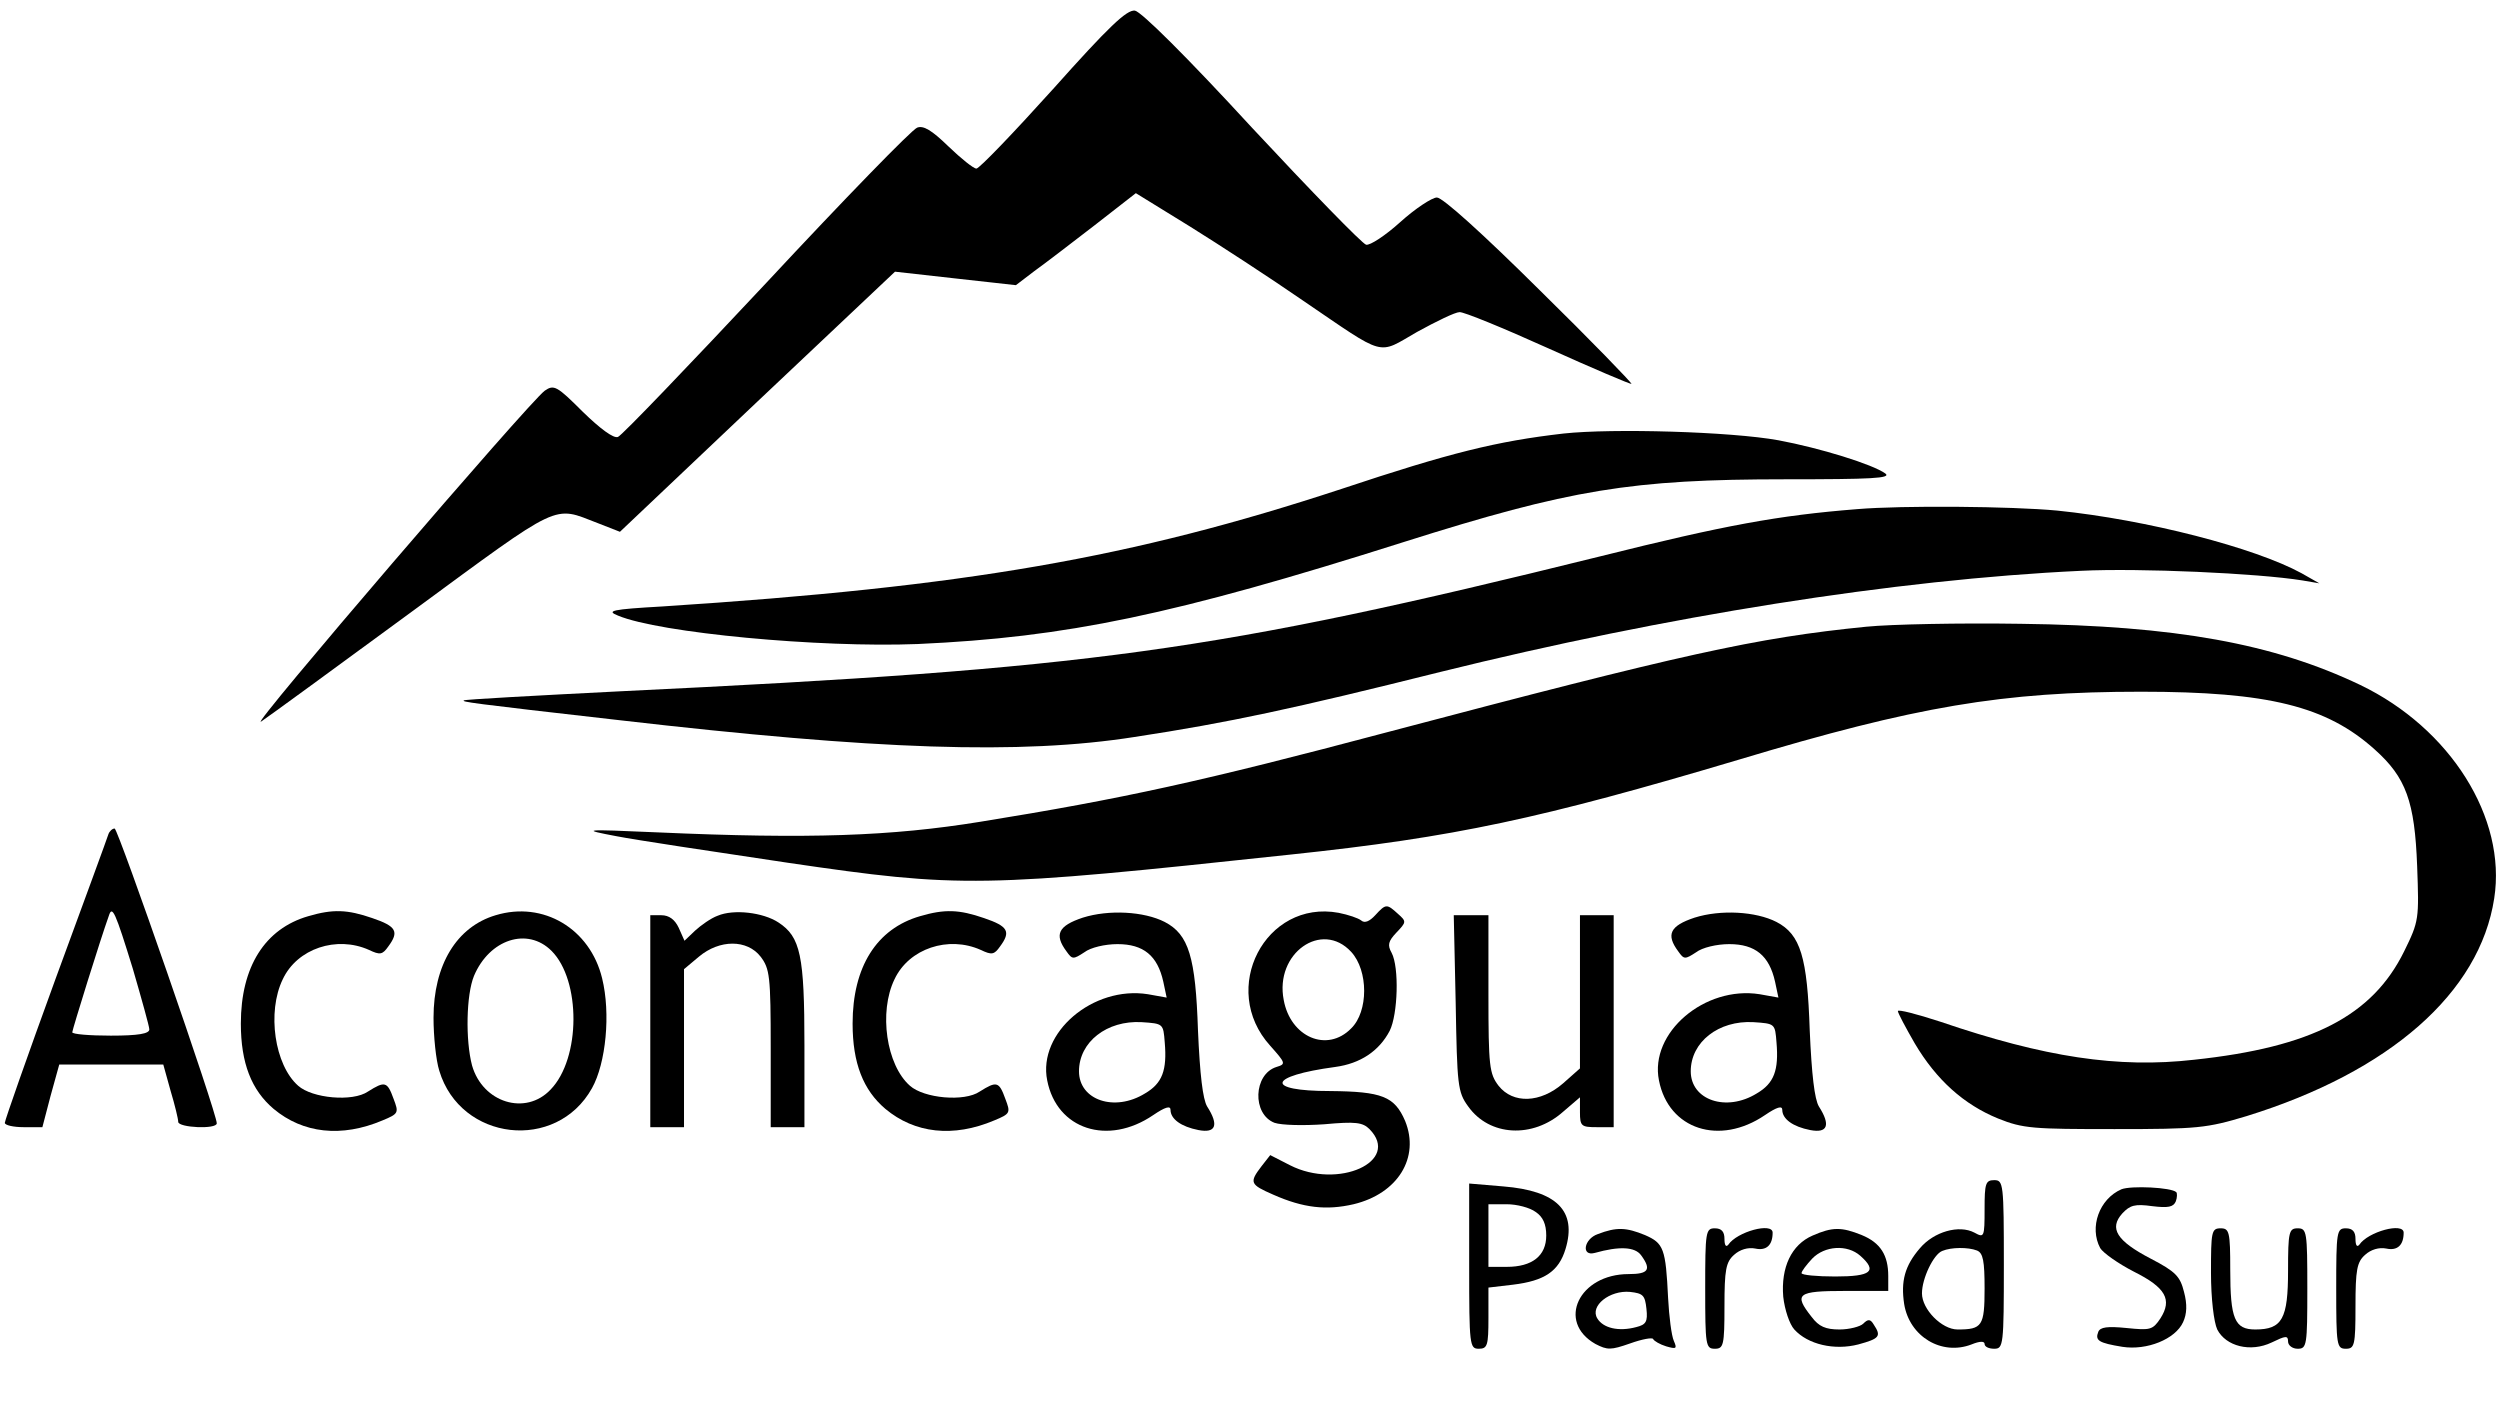 <?xml version="1.0" standalone="no"?>
<!DOCTYPE svg PUBLIC "-//W3C//DTD SVG 20010904//EN"
 "http://www.w3.org/TR/2001/REC-SVG-20010904/DTD/svg10.dtd">
<svg version="1.0" xmlns="http://www.w3.org/2000/svg"
 width="519pt" height="294pt" viewBox="0 0 519 294"
 preserveAspectRatio="xMidYMid meet">

<g transform="translate(0,294) scale(0.1,-0.1)"
fill="#000000" stroke="none">
<path d="M2186 2755 c-82 -91 -153 -165 -159 -165 -6 0 -32 21 -58 46 -35 34
-52 44 -65 39 -11 -4 -151 -148 -313 -322 -162 -173 -300 -317 -308 -320 -9
-4 -37 17 -73 52 -54 54 -60 57 -79 44 -32 -23 -618 -706 -589 -687 15 10 156
113 314 229 313 230 291 219 385 183 l46 -18 285 270 286 270 125 -14 126 -14
38 29 c21 15 77 58 125 95 l86 67 112 -69 c61 -38 167 -107 235 -154 175 -119
153 -113 237 -65 40 22 79 41 88 41 8 1 91 -33 184 -75 93 -42 171 -75 173
-74 1 2 -84 90 -191 195 -118 117 -201 192 -213 192 -10 0 -45 -23 -76 -51
-31 -28 -63 -49 -71 -47 -8 2 -114 111 -237 243 -136 148 -230 241 -243 243
-17 2 -54 -33 -170 -163z"/>
<path d="M3246 2040 c-139 -16 -236 -40 -461 -115 -435 -143 -777 -203 -1410
-244 -106 -6 -117 -9 -92 -19 86 -36 418 -67 622 -59 309 14 531 60 1010 212
345 109 471 130 793 130 177 0 219 2 206 12 -26 19 -136 53 -222 69 -99 18
-344 25 -446 14z"/>
<path d="M3855 1883 c-163 -13 -273 -33 -533 -98 -804 -199 -1054 -233 -2032
-280 -178 -9 -325 -17 -327 -19 -4 -3 5 -5 322 -41 536 -62 834 -72 1070 -35
197 30 331 59 635 135 468 116 945 192 1330 210 121 6 367 -5 460 -20 l35 -6
-37 21 c-97 53 -321 111 -507 130 -95 9 -321 11 -416 3z"/>
<path d="M3875 1639 c-231 -23 -382 -57 -995 -219 -384 -102 -548 -138 -845
-186 -185 -30 -355 -36 -670 -22 -158 7 -159 6 -85 -8 41 -8 201 -32 355 -55
361 -53 401 -52 1045 17 340 36 517 74 930 197 369 111 547 141 835 141 264 0
385 -30 485 -120 65 -58 83 -108 88 -242 4 -110 4 -114 -27 -177 -66 -134
-192 -199 -436 -225 -158 -18 -310 5 -527 79 -49 16 -88 26 -88 22 0 -4 16
-34 35 -67 45 -76 102 -127 173 -156 52 -21 73 -22 242 -22 173 0 191 2 274
27 297 92 484 256 514 452 26 167 -91 353 -278 443 -180 86 -384 123 -705 127
-126 2 -270 -1 -320 -6z"/>
<path d="M225 1208 c-2 -7 -52 -143 -110 -301 -58 -159 -105 -293 -105 -298 0
-5 18 -9 39 -9 l39 0 17 65 18 65 108 0 108 0 15 -54 c9 -30 16 -59 16 -65 0
-12 80 -16 80 -3 1 19 -205 612 -212 612 -5 0 -11 -6 -13 -12z m51 -280 c18
-62 34 -119 34 -125 0 -9 -23 -13 -80 -13 -44 0 -80 3 -80 7 0 5 59 195 76
242 7 22 13 9 50 -111z"/>
<path d="M2855 1040 c-12 -13 -22 -17 -29 -11 -6 5 -27 12 -47 16 -152 28
-249 -158 -142 -276 32 -36 33 -38 13 -44 -48 -15 -51 -98 -4 -116 15 -5 60
-6 103 -3 65 6 80 4 94 -10 66 -67 -65 -126 -165 -75 l-41 21 -18 -23 c-26
-34 -24 -38 24 -59 63 -28 111 -33 167 -20 92 22 138 97 107 173 -22 51 -48
61 -156 62 -136 0 -130 31 11 50 52 7 91 33 113 75 17 34 20 132 4 162 -9 16
-7 24 10 42 21 22 21 23 3 39 -23 21 -25 21 -47 -3z m-50 -76 c36 -39 36 -124
0 -159 -50 -51 -126 -18 -140 59 -19 97 79 166 140 100z"/>
<path d="M640 1038 c-90 -26 -140 -105 -140 -223 0 -82 22 -138 68 -177 61
-51 141 -60 226 -24 34 14 34 16 23 45 -13 36 -18 37 -53 15 -32 -22 -116 -14
-145 12 -49 43 -65 153 -32 221 30 64 112 91 179 61 23 -11 28 -10 40 7 23 31
17 42 -33 59 -52 18 -82 19 -133 4z"/>
<path d="M1029 1040 c-81 -24 -129 -103 -129 -213 0 -38 5 -88 12 -110 44
-146 243 -169 317 -36 29 52 39 155 21 228 -25 103 -122 161 -221 131z m116
-74 c61 -61 61 -223 -2 -288 -52 -55 -141 -27 -163 50 -14 53 -12 147 4 186
32 76 111 102 161 52z"/>
<path d="M1490 1039 c-14 -5 -35 -20 -47 -31 l-22 -21 -12 27 c-8 17 -20 26
-36 26 l-23 0 0 -220 0 -220 35 0 35 0 0 164 0 164 31 26 c43 36 100 36 128 0
19 -25 21 -40 21 -190 l0 -164 35 0 35 0 0 170 c0 186 -8 225 -54 255 -32 21
-93 28 -126 14z"/>
<path d="M1910 1038 c-90 -26 -140 -105 -140 -223 0 -82 22 -138 68 -177 61
-51 141 -60 226 -24 34 14 34 16 23 45 -13 36 -18 37 -53 15 -32 -22 -116 -14
-145 12 -49 43 -65 153 -32 221 30 64 112 91 179 61 23 -11 28 -10 40 7 23 31
17 42 -33 59 -52 18 -82 19 -133 4z"/>
<path d="M2248 1035 c-51 -17 -60 -35 -34 -70 12 -17 14 -17 37 -2 13 10 43
17 69 17 54 0 83 -24 95 -78 l7 -33 -39 7 c-114 18 -229 -80 -209 -179 20
-102 126 -136 220 -72 25 17 36 20 36 11 0 -19 22 -35 58 -42 36 -7 43 10 18
49 -9 15 -15 66 -19 158 -5 152 -19 199 -69 225 -43 22 -116 26 -170 9z m170
-259 c5 -58 -5 -85 -41 -106 -63 -39 -137 -14 -137 46 0 61 58 106 130 102 45
-3 45 -3 48 -42z"/>
<path d="M3518 1035 c-51 -17 -60 -35 -34 -70 12 -17 14 -17 37 -2 13 10 43
17 69 17 54 0 83 -24 95 -78 l7 -33 -39 7 c-114 18 -229 -80 -209 -179 20
-102 126 -136 220 -72 25 17 36 20 36 11 0 -19 22 -35 58 -42 36 -7 43 10 18
49 -9 15 -15 66 -19 158 -5 152 -19 199 -69 225 -43 22 -116 26 -170 9z m170
-259 c5 -58 -5 -85 -41 -106 -63 -39 -137 -14 -137 46 0 61 58 106 130 102 45
-3 45 -3 48 -42z"/>
<path d="M3022 858 c3 -171 4 -185 26 -215 44 -62 134 -67 197 -11 l35 30 0
-31 c0 -29 3 -31 35 -31 l35 0 0 220 0 220 -35 0 -35 0 0 -159 0 -159 -35 -31
c-47 -41 -104 -43 -134 -5 -19 25 -21 40 -21 190 l0 164 -36 0 -36 0 4 -182z"/>
<path d="M4120 430 c0 -59 -1 -60 -21 -49 -32 17 -84 2 -113 -32 -32 -37 -40
-69 -33 -116 11 -68 78 -108 140 -84 17 7 27 7 27 1 0 -6 9 -10 20 -10 19 0
20 7 20 175 0 168 -1 175 -20 175 -18 0 -20 -7 -20 -60z m-16 -86 c13 -5 16
-22 16 -79 0 -78 -5 -85 -56 -85 -33 0 -74 42 -74 75 0 31 24 81 42 88 19 8
54 8 72 1z"/>
<path d="M3050 311 c0 -164 1 -171 20 -171 18 0 20 7 20 64 l0 63 51 6 c66 8
95 28 109 74 24 79 -18 121 -129 130 l-71 6 0 -172z m138 113 c15 -10 22 -25
22 -49 0 -42 -29 -65 -82 -65 l-38 0 0 65 0 65 38 0 c21 0 48 -7 60 -16z"/>
<path d="M4404 471 c-46 -20 -67 -79 -44 -122 6 -10 37 -32 70 -49 66 -33 80
-58 55 -97 -16 -24 -21 -25 -70 -20 -40 4 -55 2 -59 -8 -7 -18 1 -23 50 -31
51 -8 110 16 126 51 8 17 9 37 2 63 -8 32 -17 42 -69 69 -71 37 -87 63 -59 94
16 17 26 20 62 15 33 -4 44 -2 49 10 3 8 3 17 1 19 -10 10 -94 14 -114 6z"/>
<path d="M3317 378 c-29 -10 -35 -47 -6 -39 50 14 83 13 96 -5 22 -30 15 -39
-26 -39 -103 0 -150 -99 -69 -145 25 -13 32 -13 72 1 25 9 47 13 48 9 2 -4 14
-11 27 -15 21 -6 23 -5 16 11 -5 11 -10 51 -12 89 -5 103 -9 114 -48 131 -39
16 -59 17 -98 2z m101 -155 c3 -27 -1 -33 -21 -38 -37 -10 -69 -2 -81 18 -16
26 26 59 68 55 27 -3 31 -7 34 -35z"/>
<path d="M3540 265 c0 -118 1 -125 20 -125 18 0 20 7 20 88 0 76 3 92 20 107
12 11 29 16 44 13 23 -5 36 7 36 33 0 22 -74 2 -92 -25 -5 -6 -8 -1 -8 12 0
15 -6 22 -20 22 -19 0 -20 -7 -20 -125z"/>
<path d="M3763 375 c-44 -19 -66 -66 -61 -127 3 -27 13 -57 23 -68 28 -31 83
-44 133 -31 44 12 48 17 32 41 -7 12 -12 12 -22 2 -6 -6 -29 -12 -49 -12 -29
0 -43 6 -58 26 -38 48 -30 54 69 54 l90 0 0 31 c0 43 -16 69 -55 85 -42 17
-61 17 -102 -1z m99 -42 c36 -32 23 -43 -52 -43 -38 0 -70 3 -70 7 0 4 10 17
22 30 26 27 73 30 100 6z"/>
<path d="M4590 298 c0 -54 6 -103 13 -118 18 -35 69 -48 113 -27 29 14 34 15
34 2 0 -8 9 -15 20 -15 19 0 20 7 20 125 0 118 -1 125 -20 125 -18 0 -20 -7
-20 -88 0 -100 -12 -122 -68 -122 -43 0 -52 22 -52 124 0 79 -2 86 -20 86 -19
0 -20 -7 -20 -92z"/>
<path d="M4850 265 c0 -118 1 -125 20 -125 18 0 20 7 20 88 0 76 3 92 20 107
12 11 29 16 44 13 23 -5 36 7 36 33 0 22 -74 2 -92 -25 -5 -6 -8 -1 -8 12 0
15 -6 22 -20 22 -19 0 -20 -7 -20 -125z"/>
</g>
</svg>
